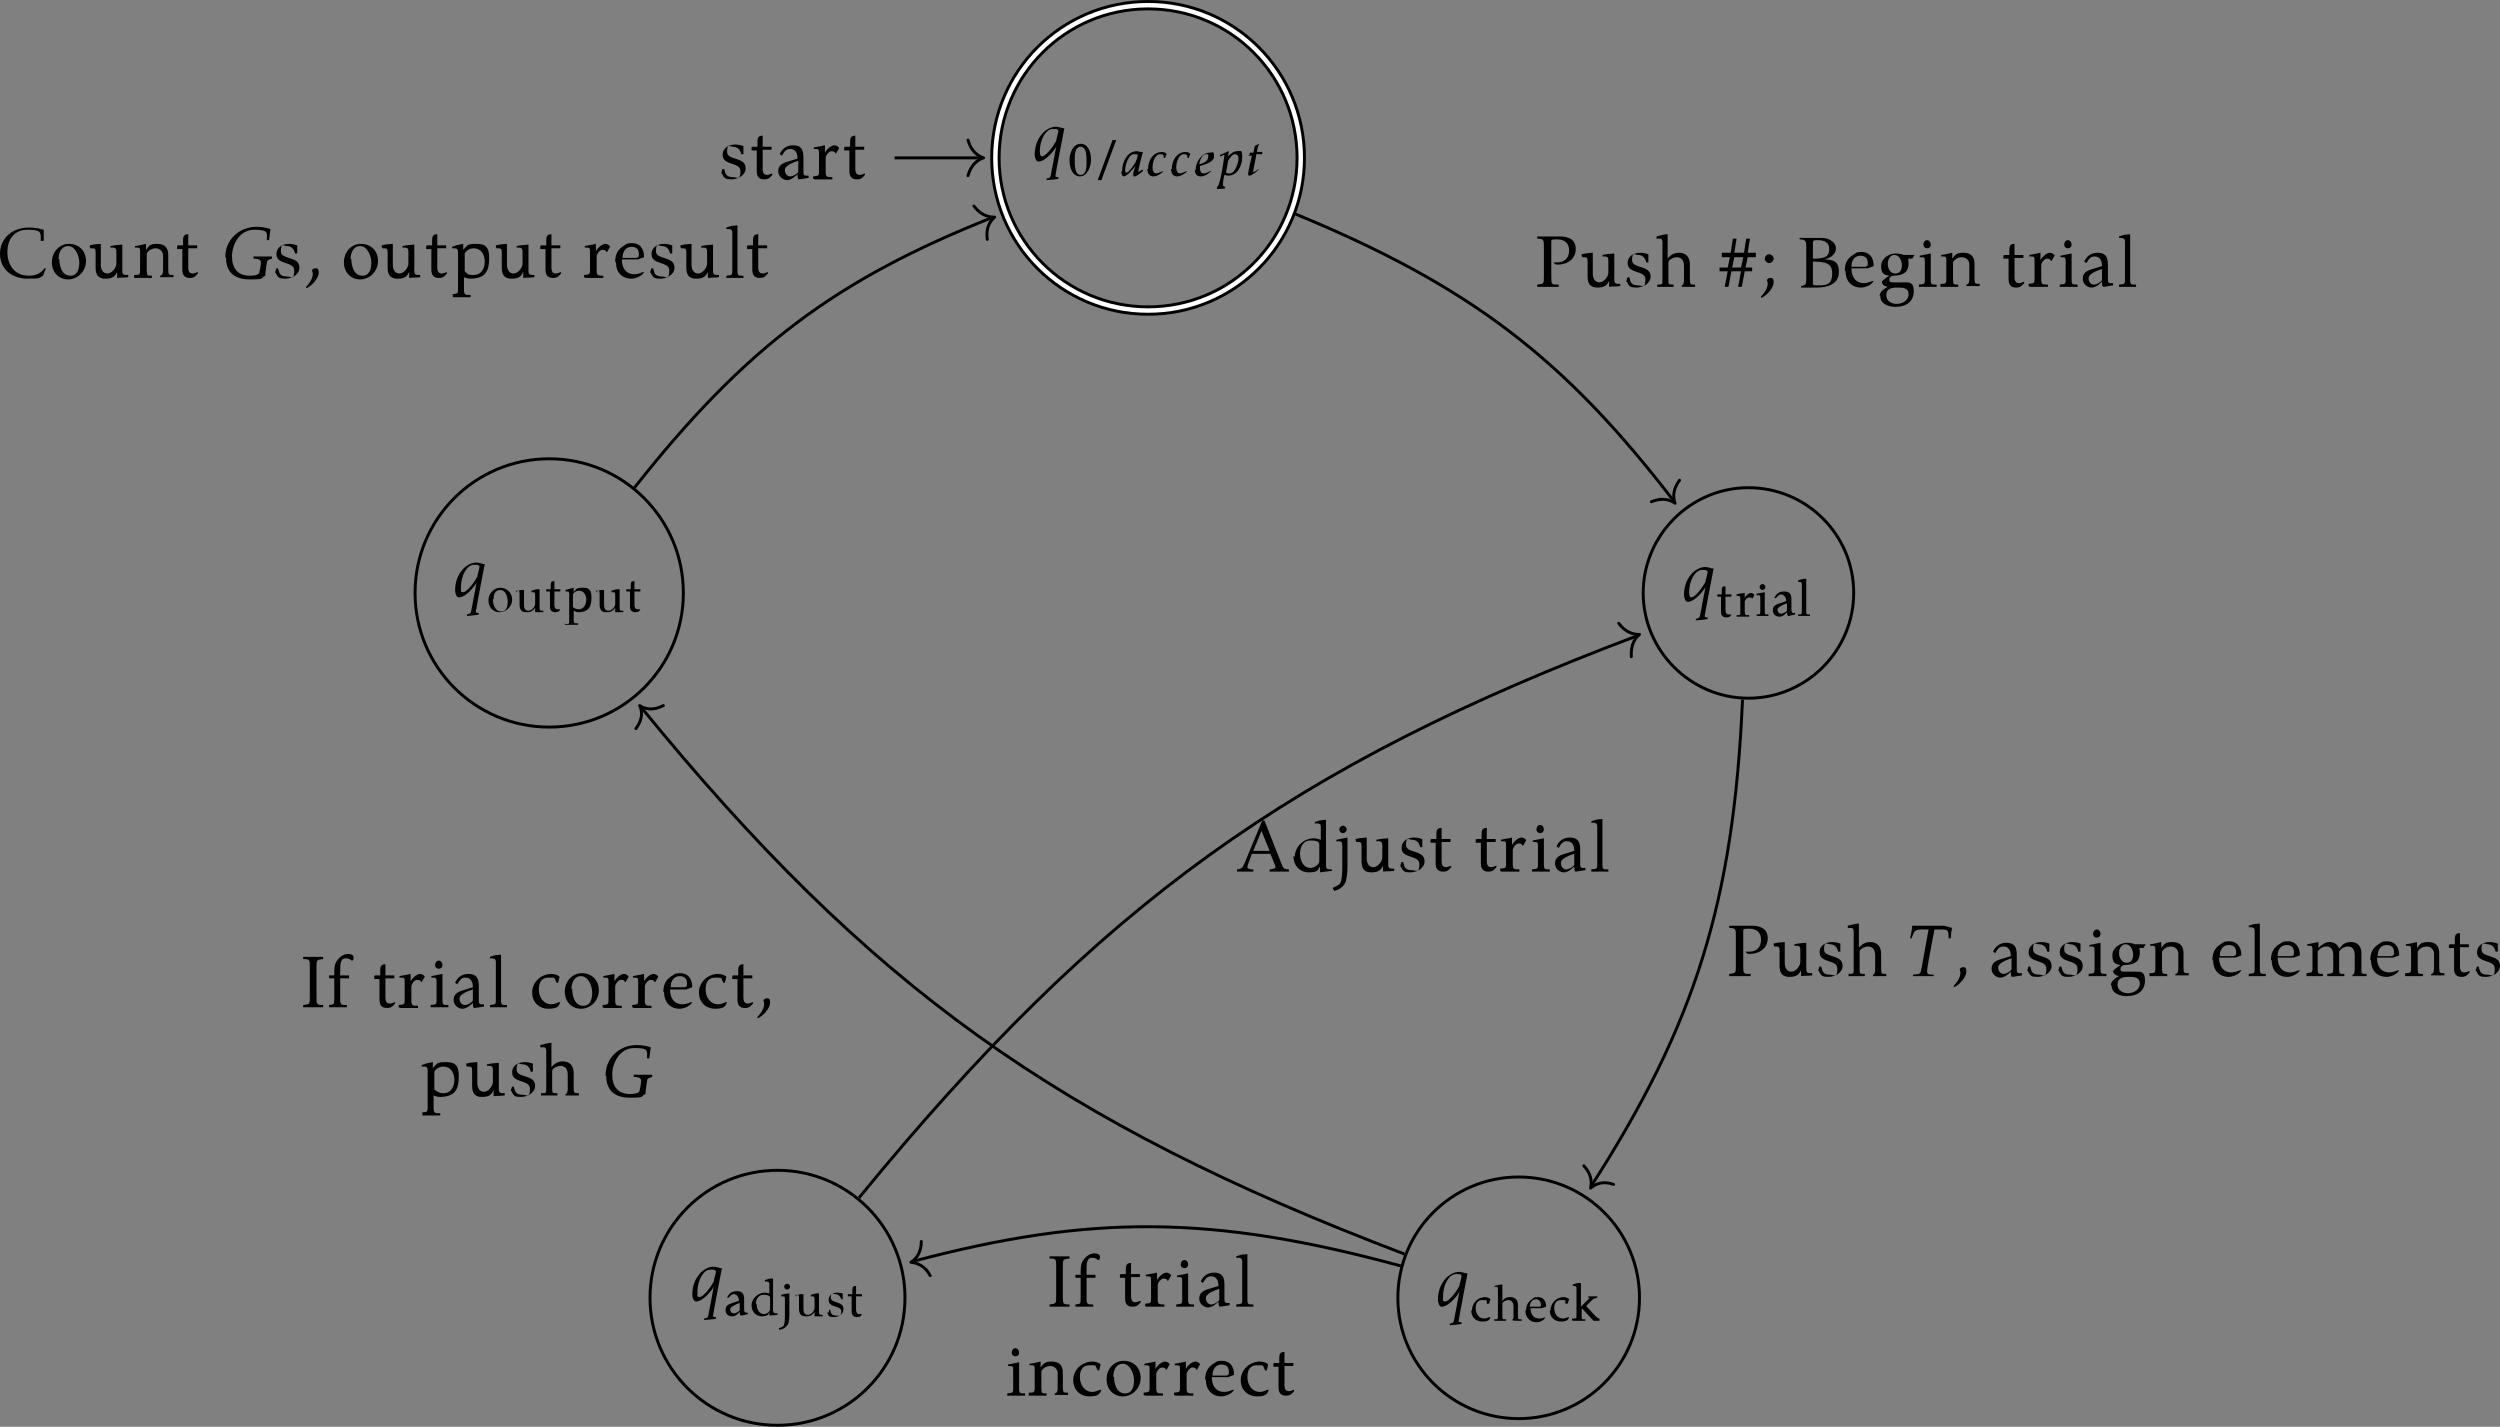 <?xml version="1.0" encoding="UTF-8"?>
<svg id="Layer_1" xmlns="http://www.w3.org/2000/svg" version="1.1" viewBox="0 0 337.3 192.5">
  <rect x="0" y="0" width="337.3" height="192.5" fill="#808080" stroke="none"/>
  <!-- Generator: Adobe Illustrator 29.4.0, SVG Export Plug-In . SVG Version: 2.1.0 Build 152)  -->
  <defs>
    <style>
      .st0 {
        stroke-width: 1.4px;
      }

      .st0, .st1, .st2, .st3 {
        fill: none;
      }

      .st0, .st1, .st3 {
        stroke: #000;
      }

      .st0, .st2, .st3 {
        stroke-miterlimit: 10;
      }

      .st1 {
        stroke-linecap: round;
        stroke-linejoin: round;
      }

      .st1, .st3 {
        stroke-width: .4px;
      }

      .st2 {
        stroke: #fff;
        stroke-width: .6px;
      }
    </style>
  </defs>
  <path class="st0" d="M175.5,21.3c0-11.4-9.2-20.6-20.6-20.6s-20.6,9.2-20.6,20.6,9.2,20.6,20.6,20.6c11.4,0,20.6-9.2,20.6-20.6h0Z"/>
  <path class="st2" d="M175.5,21.3c0-11.4-9.2-20.6-20.6-20.6s-20.6,9.2-20.6,20.6,9.2,20.6,20.6,20.6c11.4,0,20.6-9.2,20.6-20.6h0Z"/>
  <path d="M139.6,20.8c0,.5.2,1,.5,1,1,0,2.2-1.6,2.4-2l-.7,3.7c-.1.6-.3.5-.6.6v.2c.1,0,1.5-.1,1.6-.2v-.2c-.3,0-.4,0-.4-.2s1.2-6.4,1.2-6.4h0c0,0-.2,0-.2,0,0,0-.6-.2-.9-.2-1.4,0-2.9,1.5-2.9,3.8h0ZM140.3,20.4c0-1.7.9-3,1.7-3s.5,0,.8.2c0,.3-.3,1.2-.3,1.4-.6,1.1-1.5,2.1-1.9,2.1-.2,0-.3-.2-.3-.6h0Z"/>
  <path d="M144.3,21.7c0,.9.4,2.1,1.4,2.1s1.5-1.3,1.5-2.3-.4-2.1-1.4-2.1-1.5,1.2-1.5,2.2h0ZM145,21.6c0-.6,0-1.8.8-1.8s.8,1.3.8,2,0,1.8-.8,1.8-.8-1.3-.8-2h0ZM148.1,24.3h.5l2-5.4h-.5l-2,5.4ZM151.3,23.2c0,.4.2.6.3.6.4,0,1.1-.8,1.6-1.4,0,.1-.3.7-.3,1.1s0,.3.2.3.6-.3,1.1-.7v-.2c-.2,0-.5.3-.6.3s0,0,0-.1c0-.4.4-1.8.6-2.6h0s-.3,0-.3,0c-.2,0-.3-.1-.5-.1-1.4,0-2,1.6-2,2.6h0ZM151.8,23c0-.8.5-2.2,1.2-2.2s.3,0,.5.1c0,.3-.2.8-.3,1-.1.2-.9,1.4-1.2,1.4-.1,0-.2-.1-.2-.3h0Z"/>
  <path d="M154.8,22.8c0,.6.3,1,.8,1s1.1-.4,1.4-.7h0c-.3,0-.7.3-1,.3s-.5-.3-.5-.8c0-1,.5-1.8,1-1.8s.5.2.5.3,0,.1,0,.2h.2c0-.2.2-.4.2-.5s-.3-.3-.6-.3c-1.2,0-1.9,1.1-1.9,2.3h0ZM158,22.8c0,.6.3,1,.8,1s1.1-.4,1.4-.7h0c-.3,0-.7.3-1,.3s-.5-.3-.5-.8c0-1,.5-1.8,1-1.8s.5.2.5.3,0,.1,0,.2h.2c0-.2.2-.4.2-.5s-.3-.3-.6-.3c-1.2,0-1.9,1.1-1.9,2.3h0ZM161.2,22.9c0,.7.4.9.8.9s.9-.2,1.5-.8h0c-.3.1-.7.4-1.1.4s-.5-.4-.5-.7,0-.2,0-.3c.6-.2,1.9-.5,1.9-1.3s-.2-.5-.6-.5c-1,0-1.9,1.2-1.9,2.4h0ZM161.8,22.2c0-.4.4-1.4.9-1.4s.3.1.3.4c0,.6-.8.9-1.3,1h0ZM164.2,25.5c.3,0,.8,0,1.1-.1,0,0,0-.2,0-.2-.2,0-.3-.1-.3-.3,0-.3.1-1,.2-1.3.1,0,.3.1.5.1,1.3,0,1.9-1.4,1.9-2.5s-.2-.8-.7-.8-.9.4-1.2.7c0-.2.1-.7.1-.7h0c-.2,0-.8.4-1.2.5v.2c.2,0,.4-.2.6-.2-.1.9-.6,4.3-1,4.3v.2ZM165.4,23.3s.3-1.5.3-1.6c.2-.4.6-.9.9-.9s.5.2.5.6-.4,2-1.2,2c-.2,0-.4,0-.5-.2h0Z"/>
  <path d="M168.4,21h.5s-.5,2.2-.5,2.4,0,.3.2.3c.3,0,1-.6,1.2-.8,0,0,0-.1,0-.1-.1.1-.5.4-.7.4s0,0,0-.2c0-.2.4-1.9.4-2.2h.8v-.3c0,0-.7,0-.7,0,0-.3.2-1,.3-1.1h0c0,0-.5.2-.6.3l-.2.9h-.5v.3Z"/>
  <line class="st3" x1="120.7" y1="21.3" x2="132.5" y2="21.3"/>
  <path class="st1" d="M130.6,18.9c.4,1.4,1.2,2.1,2.1,2.4-.9.3-1.7,1-2.1,2.4"/>
  <path d="M97.4,23.4c.3.7.5.8,1.3.8s1.9-.5,1.9-1.5c0-1.6-2.5-1-2.5-2.2s.4-.7.8-.7c.6,0,1,.4,1.1,1h.3s0-1.1,0-1.1c-.3-.1-.7-.2-1.1-.2-.8,0-1.7.4-1.7,1.4,0,1.5,2.4.9,2.4,2.2s-.5.8-1,.8c-1.2,0-1-.8-1.2-1.1h-.2c0-.1-.2.6-.2.6ZM101.4,19.9v.4h.7v2.8c0,.7.3,1.1,1,1.1s.8-.3,1.1-.6v-.2c-.3.1-.5.2-.7.2-.5,0-.6-.4-.6-.8v-2.6h1.2v-.4c0,0-1.2,0-1.2,0v-1.5h0c-.5,0-.7.2-.7.8v.7h-.7ZM105,23.1c0,.7.6,1.2,1.2,1.2s1.2-.6,1.4-.8c0,.2,0,.7.2.7s1.2-.2,1.3-.2v-.3c-.1,0-.2,0-.3,0-.3,0-.4-.1-.4-.5v-2c0-1-.3-1.6-1.4-1.6-.9,0-1.5.5-1.8,1.2l.3.2c.3-.5.5-.9,1.1-.9s1,.4,1,1.3l-1.3.4c-.7.2-1.3.5-1.3,1.3h0ZM105.9,22.9c0-.7,1.8-1.2,1.8-1.2v1.5c-.2.3-.7.6-1.1.6-.4,0-.7-.4-.7-.8h0ZM109.9,24.2c.4,0,.8,0,1.2,0s.8,0,1.2,0v-.3c-.7,0-.9,0-.9-.7v-1.9c0-.3.4-.9.8-.9s.5.2.5.3h.1s.4-.7.4-.7c0-.2-.4-.4-.6-.4-.5,0-1.1.6-1.3,1v-1h0c-.8.2-.6.1-1.5.3v.2c.7,0,.7,0,.7.7v2.3c0,.7-.1.6-.8.7v.3ZM113.9,19.9v.4h.7v2.8c0,.7.3,1.1,1,1.1s.8-.3,1.1-.6v-.2c-.3.1-.5.2-.7.2-.5,0-.6-.4-.6-.8v-2.6h1.2v-.4c0,0-1.2,0-1.2,0v-1.5h0c-.5,0-.7.2-.7.8v.7h-.7Z"/>
  <path class="st3" d="M250.1,80c0-7.9-6.4-14.2-14.2-14.2s-14.2,6.4-14.2,14.2,6.4,14.2,14.2,14.2,14.2-6.4,14.2-14.2h0Z"/>
  <path d="M227.2,80.2c0,.5.2,1,.5,1,1,0,2.2-1.6,2.4-2l-.7,3.7c-.1.6-.3.5-.6.6v.2c.1,0,1.5-.1,1.6-.2v-.2c-.3,0-.4,0-.4-.2s1.2-6.4,1.2-6.4h0c0,0-.2,0-.2,0,0,0-.6-.2-.9-.2-1.4,0-2.9,1.5-2.9,3.8h0ZM227.9,79.9c0-1.7.9-3,1.7-3s.5,0,.8.2c0,.3-.3,1.2-.3,1.4-.6,1.1-1.5,2.1-1.9,2.1-.2,0-.3-.2-.3-.6h0Z"/>
  <path d="M231.7,80.2v.3h.5v2c0,.5.2.8.7.8s.6-.2.7-.4h0c-.1,0-.3,0-.4,0-.3,0-.4-.3-.4-.6v-1.8h.8v-.3s-.8,0-.8,0v-1.1h0c-.4,0-.5.1-.5.6v.5h-.5ZM234.2,83.2c.3,0,.6,0,.9,0s.6,0,.9,0v-.2c-.5,0-.6,0-.6-.5v-1.3c0-.2.3-.6.6-.6s.4.1.4.2h0s.3-.5.3-.5c0-.1-.3-.3-.4-.3-.4,0-.8.4-.9.7v-.7h0c-.6.1-.4,0-1.1.2v.2c.5,0,.5,0,.5.5v1.6c0,.5,0,.5-.5.5v.2h0ZM237,83.1c.3,0,.5,0,.8,0s.6,0,.8,0v-.2c-.5,0-.5,0-.5-.5v-2.5h0s-1.1.2-1.1.2v.2c.5,0,.5,0,.5.5v1.6c0,.5,0,.5-.5.5v.2h0ZM237.4,79.2c0,.2.2.4.4.4s.4-.2.4-.4-.2-.4-.4-.4c-.2,0-.4.2-.4.4h0ZM239.2,82.4c0,.5.4.8.9.8s.8-.4,1-.6c0,.1,0,.5.2.5s.8-.2.9-.2v-.2c0,0-.1,0-.2,0-.2,0-.3-.1-.3-.4v-1.4c0-.7-.2-1.1-1-1.1-.6,0-1.1.3-1.3.9h.2c.2-.2.4-.5.7-.5s.7.3.7.9l-.9.3c-.5.2-.9.3-.9.9h0ZM239.8,82.3c0-.5,1.3-.9,1.3-.9v1c-.2.2-.5.4-.8.4-.3,0-.5-.3-.5-.6h0ZM242.6,83.1s.5,0,.8,0,.5,0,.8,0v-.2c-.5,0-.5,0-.5-.5v-4.3h0c-.6,0-.4,0-1.1.2v.2c.4,0,.5,0,.5.4v3.5c0,.5,0,.5-.5.5v.2h0Z"/>
  <path class="st3" d="M221.2,175.1c0-9-7.3-16.3-16.3-16.3s-16.3,7.3-16.3,16.3,7.3,16.3,16.3,16.3,16.3-7.3,16.3-16.3h0Z"/>
  <path d="M194,175.3c0,.5.2,1,.5,1,1,0,2.2-1.6,2.4-2l-.7,3.7c-.1.6-.3.5-.6.6v.2c.1,0,1.5-.1,1.6-.2v-.2c-.3,0-.4,0-.4-.2s1.2-6.4,1.2-6.4h0c0,0-.2,0-.2,0,0,0-.6-.2-.9-.2-1.4,0-2.9,1.5-2.9,3.8h0ZM194.7,174.9c0-1.7.9-3,1.7-3s.5,0,.8.2c0,.3-.3,1.2-.3,1.4-.6,1.1-1.5,2.1-1.9,2.1s-.3-.2-.3-.6h0Z"/>
  <path d="M198.5,176.8c0,.9.6,1.5,1.5,1.5s1-.3,1.1-.6h0c-.3,0-.5.2-.8.2-.8,0-1.2-.7-1.2-1.4s.3-1.1.9-1.1.6,0,.6.2v.3c.1,0,.3,0,.3,0l.2-.6c-.1-.2-.6-.3-.7-.3-1,0-1.8.8-1.8,1.8h0ZM201.6,173.6c.4,0,.5,0,.5.4v3.5c0,.5,0,.5-.5.5v.2c.3,0,.5,0,.8,0s.5,0,.8,0v-.2c-.5,0-.5,0-.5-.5v-1.6c0-.3.6-.5.8-.5.5,0,.7.4.7.9v1.2c0,.2,0,.5-.2.6h0c.2.1.4.1.7.1s.4,0,.6,0v-.2c-.5,0-.5,0-.5-.5v-1.4c0-.7-.3-1.1-1.1-1.1s-1,.6-1,.6v-2.3h0c-.3,0-.7.1-1.1.2v.2h0ZM205.8,176.8c0,.9.6,1.6,1.5,1.6.4,0,1-.2,1.2-.7h0c-.3.1-.5.2-.8.2-.8,0-1.2-.6-1.2-1.4,0,0,.3,0,.6,0s.6,0,.9,0l.6-.2c0-.9-.5-1.3-1.1-1.3s-.6.1-.8.3c-.5.3-.8.8-.8,1.5h0ZM206.4,176.3c0-.5.3-1,.8-1s.7.4.7.7,0,.3-.3.3c0,0-.6,0-.7,0-.4,0-.5,0-.5,0h0ZM209.1,176.8c0,.9.6,1.5,1.5,1.5s1-.3,1.1-.6h0c-.3,0-.5.2-.8.2-.8,0-1.2-.7-1.2-1.4s.3-1.1.9-1.1.6,0,.6.2v.3c.1,0,.3,0,.3,0l.2-.6c-.1-.2-.6-.3-.7-.3-1,0-1.8.8-1.8,1.8h0ZM212.2,178.2s.5,0,.9,0,.5,0,.8,0v-.2c-.5,0-.5,0-.5-.5v-.9h.1s1.5,1.6,1.5,1.6h.8v-.3c-.2,0-.4-.2-.6-.4l-1.2-1.3.7-.7c.3-.3.4-.3.8-.4v-.2h-1.2s0,.2,0,.2h.2s-1.2,1.2-1.2,1.2v-3.2h0c-.6,0-.4,0-1.1.2v.2c.4,0,.5,0,.5.4v3.5c0,.5,0,.5-.6.5v.2h0Z"/>
  <path class="st3" d="M122.1,175.1c0-9.5-7.7-17.2-17.2-17.2s-17.2,7.7-17.2,17.2,7.7,17.2,17.2,17.2c9.5,0,17.2-7.7,17.2-17.2h0Z"/>
  <path d="M93.4,174.6c0,.5.2,1,.5,1,1,0,2.2-1.6,2.4-2l-.7,3.7c-.1.6-.3.5-.6.6v.2c.1,0,1.5-.1,1.6-.2v-.2c-.3,0-.4,0-.4-.2s1.2-6.4,1.2-6.4h0c0,0-.2,0-.2,0,0,0-.6-.2-.9-.2-1.4,0-2.9,1.5-2.9,3.8h0ZM94.1,174.3c0-1.7.9-3,1.7-3s.5,0,.8.2c0,.3-.3,1.2-.3,1.4-.6,1.1-1.5,2.1-1.9,2.1s-.3-.2-.3-.6h0Z"/>
  <path d="M97.9,176.8c0,.5.4.8.9.8s.8-.4,1-.6c0,.1,0,.5.2.5s.8-.2.9-.2v-.2c0,0-.1,0-.2,0-.2,0-.3-.1-.3-.4v-1.4c0-.7-.2-1.1-1-1.1-.6,0-1.1.3-1.3.9h.2c.2-.2.4-.5.7-.5s.7.3.7.9l-.9.3c-.5.2-.9.3-.9.9h0ZM98.5,176.7c0-.5,1.3-.9,1.3-.9v1c-.2.2-.5.4-.8.4-.3,0-.5-.3-.5-.6h0ZM101.4,176.1c0,.9.6,1.5,1.4,1.5s.9-.3,1-.6v.5c.7-.1.5,0,1.1-.1v-.2c-.4,0-.6,0-.6-.5v-4.2h0c-.6,0-.4,0-1.1.2v.2c.4,0,.6,0,.6.4v1.2s-.4-.1-.6-.1c-.9,0-1.8.8-1.8,1.7h0ZM102,175.9c0-.6.3-1.2,1-1.2s.9.2.9.4v1.5c0,.4-.5.7-.8.7-.7,0-1-.7-1-1.3h0ZM105.1,179.1v.3c.6,0,1-.4,1.2-.7.2-.3.2-1.1.2-1.4v-2.8h0c-.6.1-.4,0-1.1.2v.2c.5,0,.5,0,.5.5v1.9c0,.4,0,1.3-.2,1.6,0,.1-.6.3-.6.3h0ZM105.8,173.6c0,.2.2.4.4.4s.4-.2.4-.4-.2-.4-.4-.4-.4.2-.4.4h0ZM107.3,174.7c.4,0,.5,0,.5.4v1.4c0,.7.2,1.1.9,1.1s.9-.2,1.2-.6v.6h0c.6,0,.4,0,1.1,0v-.2c-.4,0-.5,0-.5-.4v-2.5h0c-.6,0-.4,0-1.1.2v.2c.4,0,.5,0,.5.4v1.2c0,.3-.4.9-.9.9s-.6-.4-.6-.8v-2h0c-.6,0-.4,0-1,.2v.2h0ZM111.6,177.1c.2.5.3.6.9.6s1.3-.3,1.3-1.1c0-1.1-1.7-.7-1.7-1.5s.3-.5.6-.5c.4,0,.7.3.8.7h.2s0-.8,0-.8c-.2,0-.5-.1-.7-.1-.6,0-1.2.3-1.2,1,0,1.1,1.7.7,1.7,1.5s-.3.6-.7.6c-.8,0-.7-.6-.8-.8h-.1c0,0-.1.4-.1.4ZM114.4,174.6v.3h.5v2c0,.5.2.8.7.8s.6-.2.7-.4h0c-.1,0-.3,0-.4,0-.3,0-.4-.3-.4-.6v-1.8h.8v-.3s-.8,0-.8,0v-1.1h0c-.4,0-.5.1-.5.6v.5h-.5Z"/>
  <path class="st3" d="M92.2,80c0-10-8.1-18.1-18.1-18.1s-18.1,8.1-18.1,18.1,8.1,18.1,18.1,18.1,18.1-8.1,18.1-18.1h0Z"/>
  <path d="M61.4,79.6c0,.5.2,1,.5,1,1,0,2.2-1.6,2.4-2l-.7,3.7c-.1.6-.3.5-.6.6v.2c.1,0,1.5-.1,1.6-.2v-.2c-.3,0-.4,0-.4-.2s1.2-6.4,1.2-6.4h0c0,0-.2,0-.2,0,0,0-.6-.2-.9-.2-1.4,0-2.9,1.5-2.9,3.8h0ZM62.2,79.2c0-1.7.9-3,1.7-3s.5,0,.8.2c0,.3-.3,1.2-.3,1.4-.6,1.1-1.5,2.1-1.9,2.1s-.3-.2-.3-.6h0Z"/>
  <path d="M65.9,81c0,.9.6,1.6,1.5,1.6s1.7-.8,1.7-1.7-.7-1.6-1.6-1.6-1.6.8-1.6,1.7h0ZM66.6,80.8c0-.6.2-1.2.9-1.2s1,.9,1,1.6-.2,1.3-.9,1.3c-.8,0-1.1-1-1.1-1.6h0ZM69.6,79.7c.4,0,.5,0,.5.4v1.4c0,.7.2,1.1.9,1.1s.9-.2,1.2-.6v.6h0c.6,0,.4,0,1.1,0v-.2c-.4,0-.5,0-.5-.4v-2.5h0c-.6,0-.4,0-1.1.2v.2c.4,0,.5,0,.5.4v1.2c0,.3-.4.9-.9.9s-.6-.4-.6-.8v-2h0c-.6,0-.4,0-1,.2v.2h0ZM73.7,79.5v.3h.5v2c0,.5.2.8.7.8s.6-.2.7-.4h0c-.1,0-.3,0-.4,0-.3,0-.4-.3-.4-.6v-1.8h.8v-.3s-.8,0-.8,0v-1.1h0c-.4,0-.5.1-.5.6v.5h-.5ZM76.2,84.1v.2c.3,0,.6,0,.9,0s.6,0,.9,0v-.2c-.5,0-.6,0-.6-.5v-1.2c.2.1.4.2.6.2,1.4,0,1.8-.7,1.8-2s-.6-1.3-1.3-1.3-.8.2-1.1.6v-.6h0c-.7.2-.5.1-1.1.3v.2c.5,0,.5,0,.5.5v3.4c0,.5,0,.5-.5.5h0ZM77.3,81.9v-1.7c.1-.3.5-.5.8-.5.7,0,1,.6,1,1.2s-.3,1.3-1,1.3c-.3,0-.6-.1-.8-.3h0ZM80.4,79.7c.4,0,.5,0,.5.4v1.4c0,.7.2,1.1.9,1.1s.9-.2,1.2-.6v.6h0c.6,0,.4,0,1.1,0v-.2c-.4,0-.5,0-.5-.4v-2.5h0c-.6,0-.4,0-1.1.2v.2c.4,0,.5,0,.5.4v1.2c0,.3-.4.9-.9.9s-.6-.4-.6-.8v-2h0c-.6,0-.4,0-1,.2v.2h0ZM84.5,79.5v.3h.5v2c0,.5.2.8.7.8s.6-.2.7-.4h0c-.1,0-.3,0-.4,0-.3,0-.4-.3-.4-.6v-1.8h.8v-.3s-.8,0-.8,0v-1.1h0c-.4,0-.5.1-.5.6v.5h-.5Z"/>
  <path class="st3" d="M174.6,28.8c23.8,9.8,36.5,19.6,51.3,38.9"/>
  <path class="st1" d="M226.6,64.8c-.9,1.2-.9,2.3-.6,3.1-.7-.5-1.8-.8-3.2-.2"/>
  <path d="M207.5,38.7c.5,0,.9,0,1.4,0s.9,0,1.4,0v-.3c-1,0-1,0-1-1.1v-4.8c0-.2.3-.2.8-.2.9,0,1.6.4,1.6,1.5s-.7,1.6-1.6,1.6-.4,0-.4.1c0,.2.4.2.5.2,1.2,0,2.4-.7,2.4-2.1s-1.1-1.7-2.2-1.7h-3v.3c.9,0,.9.2.9,1.1v4c0,1,0,1-.9,1.1v.3h0ZM213.5,34.7c.6,0,.7,0,.7.6v2c0,.9.3,1.5,1.3,1.5s1.3-.3,1.6-.9v.8h0c.9-.1.6,0,1.5-.1v-.3c-.6,0-.8,0-.8-.6v-3.5h0c-.9.1-.6,0-1.6.2v.2c.6,0,.8,0,.8.6v1.6c0,.5-.6,1.3-1.2,1.3s-.9-.5-.9-1.2v-2.8h0c-.9.1-.6,0-1.5.2v.2h0ZM219.5,38c.3.7.5.8,1.3.8s1.9-.5,1.9-1.5c0-1.6-2.5-1-2.5-2.2s.4-.7.8-.7c.6,0,1,.4,1.1,1h.3s0-1.1,0-1.1c-.3-.1-.7-.2-1.1-.2-.8,0-1.7.4-1.7,1.4,0,1.5,2.4.9,2.4,2.2s-.5.8-1,.8c-1.2,0-1-.8-1.2-1.1h-.2c0-.1-.2.6-.2.6ZM223.5,32.2c.5,0,.8-.1.8.5v5c0,.7,0,.7-.7.7v.3c.4,0,.8,0,1.1,0s.8,0,1.1,0v-.3c-.7,0-.7,0-.7-.7v-2.3c0-.4.8-.7,1.1-.7.7,0,1,.5,1,1.2v1.8c0,.2,0,.8-.3.8v.2c.3,0,.6,0,.9,0s.6,0,.9,0v-.3c-.6,0-.7,0-.7-.7v-2c0-1-.5-1.6-1.5-1.6s-1.5.8-1.5.8v-3.3h0c-.5,0-1,.2-1.5.3v.2h0Z"/>
  <path d="M232,36.6h1.1l-.4,2.1h.5l.4-2.1h1.3l-.4,2.1h.5l.4-2.1h1v-.5s-.9,0-.9,0l.3-1.4h1.1v-.6s-1.1,0-1.1,0l.3-1.9h-.5l-.3,1.9h-1.3l.3-1.9h-.5l-.3,1.9h-1.2v.6s1.1,0,1.1,0l-.3,1.4h-1.1v.5ZM233.7,36.1l.3-1.4h1.2l-.3,1.4h-1.3Z"/>
  <path d="M237.6,40v.2c.8-.3,1.7-1.4,1.7-2.1s-.3-.6-.5-.6-.4.2-.4.3.1.1.1.5c0,.7-.7,1.5-.9,1.7h0ZM238.1,34.9c0,.3.3.6.6.6s.6-.3.6-.6-.3-.6-.6-.6c-.3,0-.6.3-.6.6h0Z"/>
  <path d="M242.8,32.3c.8,0,.9.2.9,1v4.3c0,.6,0,.9-.7,1v.2h2.1c1.4,0,3-.4,3-2.1s-1-1.6-1.9-1.7c.8-.2,1.5-.7,1.5-1.5s-.9-1.4-1.9-1.4h-3v.3h0ZM244.6,37.9v-2.6c1.7,0,2.6.2,2.6,1.6s-.7,1.6-1.7,1.6-.9,0-.9-.5h0ZM244.6,34.9v-2.2c0-.3.3-.3.6-.3.8,0,1.6.2,1.6,1.2,0,1-.5,1.3-2.2,1.3h0ZM249,36.6c0,1.3.8,2.2,2.1,2.2.5,0,1.4-.3,1.7-.9h-.1c-.4.1-.7.3-1.2.3-1.2,0-1.7-.9-1.7-2,0,0,.4,0,.9,0s.9,0,1.3,0l.8-.3c0-1.3-.7-1.9-1.6-1.9s-.8.2-1.2.4c-.8.5-1.1,1.2-1.1,2.1h0ZM249.8,35.9c0-.7.4-1.4,1.2-1.4s1,.5,1,1-.1.4-.4.5c-.1,0-.9,0-1.1,0-.6,0-.7,0-.7,0h0ZM253.7,40c0,1,1.1,1.4,2,1.4,1.6,0,2.5-.8,2.5-2.1s-.6-1.2-1.3-1.2-.8,0-1.3,0-.7,0-.7-.4.5-.5.5-.5c1.4,0,2.1-.5,2.1-1.6s-.2-.7-.2-.7h.7s.3-.5.3-.5h-1.4c-.3-.1-.7-.2-1.1-.2-1,0-2,.7-2,1.7s.4,1.2,1.1,1.3c0,0-.8.5-1,.8,0,.6.8.7.8.7,0,0-1.1.5-1.1,1.2h0ZM254.5,39.8c0-.9.8-1,1.5-1s1.5,0,1.5.9-.9,1.3-1.6,1.3c-.7,0-1.4-.4-1.4-1.1h0ZM254.7,35.6c0-.6.3-1.2.9-1.2s1,.7,1,1.4-.3,1.1-.9,1.1c-.7,0-1-.7-1-1.3h0ZM258.9,38.7c.4,0,.8,0,1.2,0s.8,0,1.2,0v-.3c-.7,0-.8,0-.8-.7v-3.5h0c0,0-1.5.3-1.5.3v.2c.7,0,.7,0,.7.7v2.3c0,.7-.1.6-.8.7v.3ZM259.5,33c0,.3.2.5.5.5s.5-.2.5-.5-.2-.6-.5-.6-.5.3-.5.6h0ZM261.8,38.7c.4,0,.8,0,1.2,0s.8,0,1.2,0v-.3c-.6,0-.7,0-.7-.7v-2.3c.2-.4.7-.7,1.2-.7.7,0,1,.6,1,.9v2c0,.2,0,.8-.4.8v.2c.3,0,.6,0,.9,0s.6,0,.9,0v-.3c-.6,0-.7,0-.7-.7v-2c0-1-.5-1.5-1.5-1.5s-1.1.3-1.5.8v-.8h0c-1,.2-.7.2-1.5.3v.2c.7,0,.7,0,.7.7v2.3c0,.7-.1.7-.8.7v.3h0Z"/>
  <path d="M270.3,34.5v.4h.7v2.8c0,.7.3,1.1,1,1.1s.8-.3,1.1-.6v-.2c-.3.1-.5.2-.7.2-.5,0-.6-.4-.6-.8v-2.6h1.2v-.4s-1.2,0-1.2,0v-1.5h0c-.5,0-.7.2-.7.8v.7h-.7ZM273.9,38.7c.4,0,.8,0,1.2,0s.8,0,1.2,0v-.3c-.7,0-.9,0-.9-.7v-1.9c0-.3.4-.9.8-.9s.5.2.5.3h.1s.4-.7.4-.7c0-.2-.4-.4-.6-.4-.5,0-1.1.6-1.3,1v-1h0c-.8.2-.6.1-1.5.3v.2c.7,0,.7,0,.7.7v2.3c0,.7-.1.6-.8.7v.3h0ZM277.9,38.7c.4,0,.8,0,1.2,0s.8,0,1.2,0v-.3c-.7,0-.8,0-.8-.7v-3.5h0c0,0-1.5.3-1.5.3v.2c.7,0,.7,0,.7.7v2.3c0,.7-.1.6-.8.7v.3ZM278.5,33c0,.3.2.5.5.5s.5-.2.5-.5-.2-.6-.5-.6-.5.3-.5.6h0ZM281,37.6c0,.7.6,1.2,1.2,1.2s1.2-.6,1.4-.8c0,.2,0,.7.2.7s1.2-.2,1.3-.2v-.3c-.1,0-.2,0-.3,0-.3,0-.4-.1-.4-.5v-2c0-1-.3-1.6-1.4-1.6-.9,0-1.5.5-1.8,1.2l.3.2c.3-.5.5-.9,1.1-.9s1,.4,1,1.3l-1.3.4c-.7.2-1.3.5-1.3,1.3h0ZM281.8,37.5c0-.7,1.8-1.2,1.8-1.2v1.5c-.2.3-.7.6-1.1.6-.4,0-.7-.4-.7-.8h0ZM285.8,38.7s.7,0,1.2,0,.8,0,1.2,0v-.3c-.7,0-.8,0-.8-.7v-6.1h0c-.9.1-.6,0-1.5.3v.2c.5,0,.8,0,.8.5v5.1c0,.7-.1.6-.8.7v.3h0Z"/>
  <path class="st3" d="M235.1,94.4c-1.2,27.3-6.4,43.8-20.4,65.6"/>
  <path class="st1" d="M217.7,159.8c-1.4-.5-2.4-.1-3.1.5.2-.9.1-1.9-.9-3"/>
  <path d="M233.4,131.7c.5,0,.9,0,1.4,0s.9,0,1.4,0v-.3c-1,0-1,0-1-1.1v-4.8c0-.2.3-.2.8-.2.9,0,1.6.4,1.6,1.5s-.7,1.6-1.6,1.6-.4,0-.4.1c0,.2.4.2.5.2,1.2,0,2.4-.7,2.4-2.1s-1.1-1.7-2.2-1.7h-3v.3c.9,0,.9.2.9,1.1v4c0,1,0,1-.9,1.1v.3h0ZM239.4,127.7c.6,0,.7,0,.7.6v2c0,.9.3,1.5,1.3,1.5s1.3-.3,1.6-.9v.8h0c.9-.1.6,0,1.5-.1v-.3c-.6,0-.8,0-.8-.6v-3.5h0c-.9.1-.6,0-1.6.2v.2c.6,0,.8,0,.8.6v1.6c0,.5-.6,1.3-1.2,1.3s-.9-.5-.9-1.2v-2.8h0c-.9.1-.6,0-1.5.2v.2h0ZM245.4,131c.3.7.5.8,1.3.8s1.9-.5,1.9-1.5c0-1.6-2.5-1-2.5-2.2s.4-.7.8-.7c.6,0,1,.4,1.1,1h.3s0-1.1,0-1.1c-.3-.1-.7-.2-1.1-.2-.8,0-1.7.4-1.7,1.4,0,1.5,2.4.9,2.4,2.2s-.5.8-1,.8c-1.2,0-1-.8-1.2-1.1h-.2c0-.1-.2.6-.2.6ZM249.3,125.2c.5,0,.8-.1.8.5v5c0,.7,0,.7-.7.7v.3c.4,0,.8,0,1.1,0s.8,0,1.1,0v-.3c-.7,0-.7,0-.7-.7v-2.3c0-.4.8-.7,1.1-.7.7,0,1,.5,1,1.2v1.8c0,.2,0,.8-.3.8v.2c.3,0,.6,0,.9,0s.6,0,.9,0v-.3c-.6,0-.7,0-.7-.7v-2c0-1-.5-1.6-1.5-1.6s-1.5.8-1.5.8v-3.3h0c-.5,0-1,.2-1.5.3v.2h0Z"/>
  <path d="M257.6,126.6h.3c.4-1,.4-1.2,1.5-1.2h.8l-.9,5c-.2,1.1-.2,1-1.2,1.1v.2s2.8,0,2.8,0v-.2c-.6,0-.9,0-.9-.5s1-5.6,1-5.6h.7c1.1,0,1.2,0,1.2,1.2h.3c0-.3.1-1.2.2-1.4l-1.1-.3c-.8,0-1,0-1.8,0s-2,0-2.5,0c0,.3-.2,1.4-.3,1.7h0Z"/>
  <path d="M263.6,133v.2c.8-.3,1.7-1.4,1.7-2.1s-.3-.6-.5-.6-.4.2-.4.3.1.1.1.5c0,.7-.7,1.5-.9,1.7h0Z"/>
  <path d="M268.7,130.7c0,.7.6,1.2,1.2,1.2s1.2-.6,1.4-.8c0,.2,0,.7.2.7s1.2-.2,1.3-.2v-.3c-.1,0-.2,0-.3,0-.3,0-.4-.1-.4-.5v-2c0-1-.3-1.6-1.4-1.6-.9,0-1.5.5-1.8,1.2l.3.2c.3-.5.5-.9,1.1-.9s1,.4,1,1.3l-1.3.4c-.7.2-1.3.5-1.3,1.3h0ZM269.6,130.5c0-.7,1.8-1.2,1.8-1.2v1.5c-.2.3-.7.6-1.1.6s-.7-.4-.7-.8h0ZM273.6,131c.3.7.5.8,1.3.8s1.9-.5,1.9-1.5c0-1.6-2.5-1-2.5-2.2s.4-.7.8-.7c.6,0,1,.4,1.1,1h.3s0-1.1,0-1.1c-.3-.1-.7-.2-1.1-.2-.8,0-1.7.4-1.7,1.4,0,1.5,2.4.9,2.4,2.2s-.5.8-1,.8c-1.2,0-1-.8-1.2-1.1h-.2c0-.1-.2.6-.2.6ZM277.8,131c.3.7.5.8,1.3.8s1.9-.5,1.9-1.5c0-1.6-2.5-1-2.5-2.2s.4-.7.8-.7c.6,0,1,.4,1.1,1h.3s0-1.1,0-1.1c-.3-.1-.7-.2-1.1-.2-.8,0-1.7.4-1.7,1.4,0,1.5,2.4.9,2.4,2.2s-.5.8-1,.8c-1.2,0-1-.8-1.2-1.1h-.2c0-.1-.2.6-.2.6ZM281.8,131.7c.4,0,.8,0,1.2,0s.8,0,1.2,0v-.3c-.7,0-.8,0-.8-.7v-3.5h0c0,0-1.5.3-1.5.3v.2c.7,0,.7,0,.7.7v2.3c0,.7-.1.6-.8.7v.3ZM282.4,126c0,.3.2.5.5.5s.5-.2.5-.5-.2-.6-.5-.6-.5.3-.5.6h0ZM284.9,133c0,1,1.1,1.4,2,1.4,1.6,0,2.5-.8,2.5-2.1s-.6-1.2-1.3-1.2-.8,0-1.3,0-.7,0-.7-.4.5-.5.5-.5c1.4,0,2.1-.5,2.1-1.6s-.2-.7-.2-.7h.7s.3-.5.3-.5h-1.4c-.3-.1-.7-.2-1.1-.2-1,0-2,.7-2,1.7s.4,1.2,1.1,1.3c0,0-.8.5-1,.8,0,.6.8.7.8.7,0,0-1.1.5-1.1,1.2h0ZM285.7,132.8c0-.9.8-1,1.5-1s1.5,0,1.5.9-.9,1.3-1.6,1.3c-.7,0-1.4-.4-1.4-1.1h0ZM285.9,128.6c0-.6.3-1.2.9-1.2s1,.7,1,1.4-.3,1.1-.9,1.1-1-.7-1-1.3h0ZM290,131.7c.4,0,.8,0,1.2,0s.8,0,1.2,0v-.3c-.6,0-.7,0-.7-.7v-2.3c.2-.4.7-.7,1.2-.7.7,0,1,.6,1,.9v2c0,.2,0,.8-.4.8v.2c.3,0,.6,0,.9,0s.6,0,.9,0v-.3c-.6,0-.7,0-.7-.7v-2c0-1-.5-1.5-1.5-1.5s-1.1.3-1.5.8v-.8h0c-1,.2-.7.2-1.5.3v.2c.7,0,.7,0,.7.7v2.3c0,.7-.1.7-.8.7v.3h0Z"/>
  <path d="M298.6,129.6c0,1.3.8,2.2,2.1,2.2.5,0,1.4-.3,1.7-.9h-.1c-.4.1-.7.3-1.2.3-1.2,0-1.7-.9-1.7-2,0,0,.4,0,.9,0s.9,0,1.3,0l.8-.3c0-1.3-.7-1.9-1.6-1.9s-.8.2-1.2.4c-.8.5-1.1,1.2-1.1,2.1h0ZM299.5,128.9c0-.7.4-1.4,1.2-1.4s1,.5,1,1-.1.4-.4.5c-.1,0-.9,0-1.1,0-.6,0-.7,0-.7,0h0ZM303.3,131.7s.7,0,1.2,0,.8,0,1.2,0v-.3c-.7,0-.8,0-.8-.7v-6.1h0c-.9.1-.6,0-1.5.3v.2c.5,0,.8,0,.8.5v5.1c0,.7-.1.6-.8.7v.3h0ZM306.5,129.6c0,1.3.8,2.2,2.1,2.2.5,0,1.4-.3,1.7-.9h-.1c-.4.1-.7.3-1.2.3-1.2,0-1.7-.9-1.7-2,0,0,.4,0,.9,0s.9,0,1.3,0l.8-.3c0-1.3-.7-1.9-1.6-1.9s-.8.2-1.2.4c-.8.5-1.1,1.2-1.1,2.1h0ZM307.3,128.9c0-.7.4-1.4,1.2-1.4s1,.5,1,1-.1.4-.4.5c-.1,0-.9,0-1.1,0-.6,0-.7,0-.7,0h0ZM311.1,131.7s.7,0,1.1,0,.8,0,1.2,0v-.3c-.6,0-.7,0-.7-.7v-2.3c.2-.4.7-.7,1.2-.7.7,0,.9.6.9,1.1v1.9c0,.7-.1.6-.8.7v.3s.7,0,1.1,0,.8,0,1.2,0v-.3c-.7,0-.7,0-.7-.7v-2.3c.2-.4.7-.7,1.2-.7.7,0,.9.6.9,1.2v1.8c0,.2,0,.8-.3.8v.2c.3,0,.6,0,.9,0s.7,0,1,0v-.3c-.7,0-.7,0-.7-.7v-2.1c0-.9-.5-1.5-1.4-1.5s-1.2.4-1.6.9c-.2-.6-.7-.9-1.3-.9s-1.1.4-1.5.8v-.8h0c-.9.2-.6.1-1.5.3v.2c.7,0,.7,0,.7.7v2.3c0,.7-.1.6-.8.7v.3h0ZM319.9,129.6c0,1.3.8,2.2,2.1,2.2.5,0,1.4-.3,1.7-.9h-.1c-.4.1-.7.3-1.2.3-1.2,0-1.7-.9-1.7-2,0,0,.4,0,.9,0s.9,0,1.3,0l.8-.3c0-1.3-.7-1.9-1.6-1.9s-.8.2-1.2.4c-.8.5-1.1,1.2-1.1,2.1h0ZM320.8,128.9c0-.7.4-1.4,1.2-1.4s1,.5,1,1-.1.4-.4.5c-.1,0-.9,0-1.1,0-.6,0-.7,0-.7,0h0ZM324.5,131.7c.4,0,.8,0,1.2,0s.8,0,1.2,0v-.3c-.6,0-.7,0-.7-.7v-2.3c.2-.4.7-.7,1.2-.7.7,0,1,.6,1,.9v2c0,.2,0,.8-.4.8v.2c.3,0,.6,0,.9,0s.6,0,.9,0v-.3c-.6,0-.7,0-.7-.7v-2c0-1-.5-1.5-1.5-1.5s-1.1.3-1.5.8v-.8h0c-1,.2-.7.2-1.5.3v.2c.7,0,.7,0,.7.7v2.3c0,.7-.1.7-.8.7v.3h0ZM330.4,127.5v.4h.7v2.8c0,.7.3,1.1,1,1.1s.8-.3,1.1-.6v-.2c-.3.1-.5.2-.7.2-.5,0-.6-.4-.6-.8v-2.6h1.2v-.4s-1.2,0-1.2,0v-1.5h0c-.5,0-.7.2-.7.8v.7h-.7ZM334.1,131c.3.7.5.8,1.3.8s1.9-.5,1.9-1.5c0-1.6-2.5-1-2.5-2.2s.4-.7.8-.7c.6,0,1,.4,1.1,1h.3s0-1.1,0-1.1c-.3-.1-.7-.2-1.1-.2-.8,0-1.7.4-1.7,1.4,0,1.5,2.4.9,2.4,2.2s-.5.8-1,.8c-1.2,0-1-.8-1.2-1.1h-.2c0-.1-.2.6-.2.6Z"/>
  <path class="st3" d="M189.5,169.2c-46.8-17.8-72.3-36.1-103.1-73.9"/>
  <path class="st1" d="M85.8,98.3c.9-1.2.9-2.3.5-3.1.8.5,1.8.7,3.2,0"/>
  <path d="M40.8,135.9c.5,0,.9,0,1.4,0s.9,0,1.4,0v-.3c-.9,0-.9-.1-.9-1.1v-4c0-1,0-1,.9-1.1v-.3c-.4,0-.9,0-1.3,0s-1,0-1.4,0v.3c.9,0,.9.1.9,1.1v4c0,1,0,1-.9,1.1v.3h0ZM44.4,135.9c.4,0,.8,0,1.2,0s.8,0,1.2,0v-.3c-.7,0-.9,0-.9-.7v-2.9h1.2v-.4c0,0-1.2,0-1.2,0,0-.1,0-.4,0-.7,0-.7,0-1.6.7-1.6s.7.3.9.3.2-.3.2-.5c0-.3-.5-.4-.7-.4-.8,0-1.4.6-1.7,1.2-.2.4-.2,1-.2,1.7h-.7s0,.4,0,.4h.7s0,2.9,0,2.9c0,.7-.1.6-.7.7v.3h0Z"/>
  <path d="M50.5,131.7v.4h.7v2.8c0,.7.3,1.1,1,1.1s.8-.3,1.1-.6v-.2c-.3.1-.5.2-.7.2-.5,0-.6-.4-.6-.8v-2.6h1.2v-.4c0,0-1.2,0-1.2,0v-1.5h0c-.5,0-.7.2-.7.8v.7h-.7ZM54,136c.4,0,.8,0,1.2,0s.8,0,1.2,0v-.3c-.7,0-.9,0-.9-.7v-1.9c0-.3.4-.9.8-.9s.5.2.5.3h.1s.4-.7.4-.7c0-.2-.4-.4-.6-.4-.5,0-1.1.6-1.3,1v-1h0c-.8.2-.6.1-1.5.3v.2c.7,0,.7,0,.7.7v2.3c0,.7-.1.6-.8.7v.3ZM58.1,135.9c.4,0,.8,0,1.2,0s.8,0,1.2,0v-.3c-.7,0-.8,0-.8-.7v-3.5h0c0,0-1.5.3-1.5.3v.2c.7,0,.7,0,.7.7v2.3c0,.7-.1.6-.8.7v.3h0ZM58.7,130.2c0,.3.2.5.5.5s.5-.2.5-.5-.2-.6-.5-.6-.5.3-.5.6h0ZM61.2,134.9c0,.7.6,1.2,1.2,1.2s1.2-.6,1.4-.8c0,.2,0,.7.2.7s1.2-.2,1.3-.2v-.3c-.1,0-.2,0-.3,0-.3,0-.4-.1-.4-.5v-2c0-1-.3-1.6-1.4-1.6-.9,0-1.5.5-1.8,1.2l.3.2c.3-.5.5-.9,1.1-.9s1,.4,1,1.3l-1.3.4c-.7.2-1.3.5-1.3,1.3h0ZM62,134.7c0-.7,1.8-1.2,1.8-1.2v1.5c-.2.3-.7.6-1.1.6s-.7-.4-.7-.8h0ZM66,135.9s.7,0,1.2,0,.8,0,1.2,0v-.3c-.7,0-.8,0-.8-.7v-6.1h0c-.9.1-.6,0-1.5.3v.2c.5,0,.8,0,.8.5v5.1c0,.7-.1.6-.8.7v.3h0Z"/>
  <path d="M71.8,133.9c0,1.3.9,2.2,2.2,2.2s1.4-.4,1.6-.9h-.1c-.4.1-.7.3-1.1.3-1.1,0-1.7-1-1.7-2s.4-1.6,1.3-1.6.8,0,.9.3l.2.4h.2s.2-.8.2-.8c-.2-.3-.9-.4-1.1-.4-1.4,0-2.6,1.1-2.6,2.5h0ZM76.2,133.8c0,1.3.9,2.3,2.2,2.3s2.4-1.1,2.4-2.5-1-2.3-2.3-2.3-2.3,1.1-2.3,2.5h0ZM77.1,133.5c0-.8.3-1.8,1.3-1.8s1.5,1.4,1.5,2.2-.2,1.8-1.2,1.8c-1.2,0-1.5-1.4-1.5-2.3h0ZM81.5,136c.4,0,.8,0,1.2,0s.8,0,1.2,0v-.3c-.7,0-.9,0-.9-.7v-1.9c0-.3.4-.9.8-.9s.5.2.5.3h.1s.4-.7.4-.7c0-.2-.4-.4-.6-.4-.5,0-1.1.6-1.3,1v-1h0c-.8.2-.6.1-1.5.3v.2c.7,0,.7,0,.7.7v2.3c0,.7-.1.6-.8.7v.3ZM85.5,136c.4,0,.8,0,1.2,0s.8,0,1.2,0v-.3c-.7,0-.9,0-.9-.7v-1.9c0-.3.4-.9.8-.9s.5.2.5.3h.1s.4-.7.4-.7c0-.2-.4-.4-.6-.4-.5,0-1.1.6-1.3,1v-1h0c-.8.2-.6.1-1.5.3v.2c.7,0,.7,0,.7.7v2.3c0,.7-.1.6-.8.7v.3ZM89.6,133.9c0,1.3.8,2.2,2.1,2.2.5,0,1.4-.3,1.7-.9h-.1c-.4.1-.7.3-1.2.3-1.2,0-1.7-.9-1.7-2,0,0,.4,0,.9,0s.9,0,1.3,0l.8-.3c0-1.3-.7-1.9-1.6-1.9s-.8.2-1.2.4c-.8.5-1.1,1.2-1.1,2.1h0ZM90.5,133.1c0-.7.4-1.4,1.2-1.4s1,.5,1,1-.1.4-.4.5c-.1,0-.9,0-1.1,0-.6,0-.7,0-.7,0h0ZM94.3,133.9c0,1.3.9,2.2,2.2,2.2s1.4-.4,1.6-.9h-.1c-.4.1-.7.3-1.1.3-1.1,0-1.7-1-1.7-2s.4-1.6,1.3-1.6.8,0,.9.3l.2.4h.2s.2-.8.2-.8c-.2-.3-.9-.4-1.1-.4-1.4,0-2.6,1.1-2.6,2.5h0ZM98.8,131.7v.4h.7v2.8c0,.7.3,1.1,1,1.1s.8-.3,1.1-.6v-.2c-.3.1-.5.2-.7.2-.5,0-.6-.4-.6-.8v-2.6h1.2v-.4c0,0-1.2,0-1.2,0v-1.5h0c-.5,0-.7.2-.7.8v.7h-.7Z"/>
  <path d="M102.2,137.2v.2c.8-.3,1.7-1.4,1.7-2.1s-.3-.6-.5-.6-.4.2-.4.3.1.1.1.5c0,.7-.7,1.5-.9,1.7h0Z"/>
  <path d="M57,150.2v.3c.4,0,.8,0,1.2,0s.8,0,1.2,0v-.3c-.7,0-.9,0-.9-.7v-1.7c.2.1.6.2.8.2,2.1,0,2.6-1,2.6-2.8s-.8-1.9-1.9-1.9-1.1.3-1.6.8v-.8h0c-.9.2-.7.1-1.5.4v.2c.7,0,.8,0,.8.7v4.8c0,.7-.1.6-.8.7h0ZM58.6,147v-2.4c.2-.4.7-.7,1.2-.7,1,0,1.5.8,1.5,1.8s-.5,1.8-1.5,1.8c-.5,0-.8-.2-1.2-.5h0ZM63,143.9c.6,0,.7,0,.7.6v2c0,.9.3,1.5,1.3,1.5s1.3-.3,1.6-.9v.8h0c.9-.1.6,0,1.5-.1v-.3c-.6,0-.8,0-.8-.6v-3.5h0c-.9.1-.6,0-1.6.2v.2c.6,0,.8,0,.8.6v1.6c0,.5-.6,1.3-1.2,1.3s-.9-.5-.9-1.2v-2.8h0c-.9.1-.6,0-1.5.2v.2h0ZM69,147.2c.3.7.5.8,1.3.8s1.9-.5,1.9-1.5c0-1.6-2.5-1-2.5-2.2s.4-.7.8-.7c.6,0,1,.4,1.1,1h.3s0-1.1,0-1.1c-.3-.1-.7-.2-1.1-.2-.8,0-1.7.4-1.7,1.4,0,1.5,2.4.9,2.4,2.2s-.5.8-1,.8c-1.2,0-1-.8-1.2-1.1h-.2c0-.1-.2.6-.2.6ZM72.9,141.3c.5,0,.8-.1.8.5v5c0,.7,0,.7-.7.7v.3c.4,0,.8,0,1.1,0s.8,0,1.1,0v-.3c-.7,0-.7,0-.7-.7v-2.3c0-.4.8-.7,1.1-.7.7,0,1,.5,1,1.2v1.8c0,.2,0,.8-.3.8v.2c.3,0,.6,0,.9,0s.6,0,.9,0v-.3c-.6,0-.7,0-.7-.7v-2c0-1-.5-1.6-1.5-1.6s-1.5.8-1.5.8v-3.3h0c-.5,0-1,.2-1.5.3v.2h0Z"/>
  <path d="M81.8,145.2c0,1.7.9,2.9,3.2,2.9s1.3-.2,2.1-.5v-.3c0-.2.2-1.4.2-1.4,0-.4.3-.5.7-.6v-.3c-.3,0-.7,0-1.2,0s-1,0-1.3,0v.3c.3,0,1,0,1,.5s-.2,1.3-.2,1.3c0,.4-.7.5-1.3.5-1.6,0-2.4-1-2.4-2.6s1-3.6,3-3.6,1.7.4,1.7,1.4h.3s.2-1.5.2-1.5c-.6-.2-1.2-.3-1.9-.3-2.3,0-4.2,1.7-4.2,4.1h0Z"/>
  <path class="st3" d="M189,170.8c-25.4-6.9-41.8-7-65.9-.6"/>
  <path class="st1" d="M125.5,172.1c-.7-1.3-1.7-1.7-2.6-1.8.8-.5,1.4-1.4,1.4-2.8"/>
  <path d="M141.5,176.3c.5,0,.9,0,1.4,0s.9,0,1.4,0v-.3c-.9,0-.9-.1-.9-1.1v-4c0-1,0-1,.9-1.1v-.3c-.4,0-.9,0-1.3,0s-1,0-1.4,0v.3c.9,0,.9.1.9,1.1v4c0,1,0,1-.9,1.1v.3ZM145.1,176.3c.4,0,.8,0,1.2,0s.8,0,1.2,0v-.3c-.7,0-.9,0-.9-.7v-2.9h1.2v-.4c0,0-1.2,0-1.2,0,0-.1,0-.4,0-.7,0-.7,0-1.6.7-1.6s.7.3.9.3.2-.3.2-.5c0-.3-.5-.4-.7-.4-.8,0-1.4.6-1.7,1.2-.2.4-.2,1-.2,1.7h-.7s0,.4,0,.4h.7s0,2.9,0,2.9c0,.7-.1.6-.7.7v.3h0Z"/>
  <path d="M151.1,172v.4h.7v2.8c0,.7.3,1.1,1,1.1s.8-.3,1.1-.6v-.2c-.3.1-.5.2-.7.2-.5,0-.6-.4-.6-.8v-2.6h1.2v-.4s-1.2,0-1.2,0v-1.5h0c-.5,0-.7.2-.7.8v.7h-.7ZM154.7,176.3c.4,0,.8,0,1.2,0s.8,0,1.2,0v-.3c-.7,0-.9,0-.9-.7v-1.9c0-.3.4-.9.8-.9s.5.2.5.3h.1s.4-.7.4-.7c0-.2-.4-.4-.6-.4-.5,0-1.1.6-1.3,1v-1h0c-.8.2-.6.1-1.5.3v.2c.7,0,.7,0,.7.7v2.3c0,.7-.1.6-.8.7v.3h0ZM158.7,176.3c.4,0,.8,0,1.2,0s.8,0,1.2,0v-.3c-.7,0-.8,0-.8-.7v-3.5h0c0,0-1.5.3-1.5.3v.2c.7,0,.7,0,.7.7v2.3c0,.7-.1.6-.8.7v.3ZM159.3,170.6c0,.3.2.5.5.5s.5-.2.5-.5-.2-.6-.5-.6c-.3,0-.5.3-.5.6h0ZM161.8,175.2c0,.7.6,1.2,1.2,1.2s1.2-.6,1.4-.8c0,.2,0,.7.2.7s1.2-.2,1.3-.2v-.3c-.1,0-.2,0-.3,0-.3,0-.4-.1-.4-.5v-2c0-1-.3-1.6-1.4-1.6-.9,0-1.5.5-1.8,1.2l.3.2c.3-.5.5-.9,1.1-.9s1,.4,1,1.3l-1.3.4c-.7.2-1.3.5-1.3,1.3h0ZM162.7,175.1c0-.7,1.8-1.2,1.8-1.2v1.5c-.2.3-.7.6-1.1.6s-.7-.4-.7-.8h0ZM166.7,176.3s.7,0,1.2,0,.8,0,1.2,0v-.3c-.7,0-.8,0-.8-.7v-6.1h0c-.9.1-.6,0-1.5.3v.2c.5,0,.8,0,.8.5v5.1c0,.7-.1.6-.8.7v.3h0Z"/>
  <path d="M135.9,188.3c.4,0,.8,0,1.2,0s.8,0,1.2,0v-.3c-.7,0-.8,0-.8-.7v-3.5h0c0,0-1.5.3-1.5.3v.2c.7,0,.7,0,.7.7v2.3c0,.7-.1.6-.8.7v.3ZM136.5,182.5c0,.3.2.5.5.5s.5-.2.5-.5-.2-.6-.5-.6-.5.3-.5.6h0ZM138.8,188.3c.4,0,.8,0,1.2,0s.8,0,1.2,0v-.3c-.6,0-.7,0-.7-.7v-2.3c.2-.4.7-.7,1.2-.7.7,0,1,.6,1,.9v2c0,.2,0,.8-.4.8v.2c.3,0,.6,0,.9,0s.6,0,.9,0v-.3c-.6,0-.7,0-.7-.7v-2c0-1-.5-1.5-1.5-1.5s-1.1.3-1.5.8v-.8h0c-1,.2-.7.2-1.5.3v.2c.7,0,.7,0,.7.7v2.3c0,.7-.1.7-.8.7v.3h0ZM144.8,186.2c0,1.3.9,2.2,2.2,2.2s1.4-.4,1.6-.9h-.1c-.4.1-.7.3-1.1.3-1.1,0-1.7-1-1.7-2s.4-1.6,1.3-1.6.8,0,.9.3l.2.4h.2s.2-.8.2-.8c-.2-.3-.9-.4-1.1-.4-1.4,0-2.6,1.1-2.6,2.5h0ZM149.3,186.1c0,1.3.9,2.3,2.2,2.3s2.4-1.1,2.4-2.5-1-2.3-2.3-2.3-2.3,1.1-2.3,2.5h0ZM150.2,185.8c0-.8.3-1.8,1.3-1.8s1.5,1.4,1.5,2.2-.2,1.8-1.2,1.8c-1.2,0-1.5-1.4-1.5-2.3h0ZM154.5,188.3c.4,0,.8,0,1.2,0s.8,0,1.2,0v-.3c-.7,0-.9,0-.9-.7v-1.9c0-.3.4-.9.8-.9s.5.2.5.3h.1s.4-.7.4-.7c0-.2-.4-.4-.6-.4-.5,0-1.1.6-1.3,1v-1h0c-.8.2-.6.1-1.5.3v.2c.7,0,.7,0,.7.7v2.3c0,.7-.1.6-.8.7v.3h0ZM158.6,188.3c.4,0,.8,0,1.2,0s.8,0,1.2,0v-.3c-.7,0-.9,0-.9-.7v-1.9c0-.3.4-.9.8-.9s.5.2.5.3h.1s.4-.7.4-.7c0-.2-.4-.4-.6-.4-.5,0-1.1.6-1.3,1v-1h0c-.8.2-.6.1-1.5.3v.2c.7,0,.7,0,.7.7v2.3c0,.7-.1.6-.8.7v.3h0ZM162.7,186.2c0,1.3.8,2.2,2.1,2.2.5,0,1.4-.3,1.7-.9h-.1c-.4.1-.7.3-1.2.3-1.2,0-1.7-.9-1.7-2,0,0,.4,0,.9,0s.9,0,1.3,0l.8-.3c0-1.3-.7-1.9-1.6-1.9s-.8.2-1.2.4c-.8.5-1.1,1.2-1.1,2.1h0ZM163.6,185.5c0-.7.4-1.4,1.2-1.4s1,.5,1,1-.1.4-.4.5c-.1,0-.9,0-1.1,0-.6,0-.7,0-.7,0h0ZM167.4,186.2c0,1.3.9,2.2,2.2,2.2s1.4-.4,1.6-.9h-.1c-.4.1-.7.3-1.1.3-1.1,0-1.7-1-1.7-2s.4-1.6,1.3-1.6.8,0,.9.3l.2.4h.2s.2-.8.2-.8c-.2-.3-.9-.4-1.1-.4-1.4,0-2.6,1.1-2.6,2.5h0ZM171.8,184v.4h.7v2.8c0,.7.3,1.1,1,1.1s.8-.3,1.1-.6v-.2c-.3.1-.5.2-.7.2-.5,0-.6-.4-.6-.8v-2.6h1.2v-.4s-1.2,0-1.2,0v-1.5h0c-.5,0-.7.2-.7.8v.7h-.7Z"/>
  <path class="st3" d="M115.9,161.6c32.5-39.7,58.5-58.3,105.2-75.9"/>
  <path class="st1" d="M218.4,84.1c.9,1.2,1.9,1.5,2.8,1.5-.7.6-1.2,1.5-1.1,3"/>
  <path d="M166.9,117.6s.7,0,1.1,0,.7,0,1.1,0v-.3c-.2,0-.8,0-.8-.3s.5-1.4.6-1.8h2.5c.1.3.7,1.6.7,1.8s-.6.3-.8.3v.3c.4,0,.8,0,1.3,0s.8,0,1.3,0v-.3c-.8,0-.8-.3-1.1-1l-2.2-5.6h-.3c0,0-2.4,5.8-2.4,5.8-.3.6-.3.7-1,.8v.3h0ZM169.1,114.8l1.1-2.7,1.1,2.7h-2.1ZM174.5,115.5c0,1.2.8,2.2,2.1,2.2s1.2-.4,1.5-.8v.8c.9-.1.6-.1,1.6-.2v-.2c-.6,0-.8,0-.8-.6v-6.1h0c-.9.1-.6,0-1.5.3v.2c.6,0,.8,0,.8.5v1.7s-.6-.2-.9-.2c-1.4,0-2.6,1.1-2.6,2.5h0ZM175.4,115.2c0-.9.4-1.8,1.4-1.8s1.2.2,1.2.6v2.1c0,.6-.7,1-1.2,1-1,0-1.4-1.1-1.4-1.9h0ZM179.8,119.8l.2.4c.6-.1,1.2-.5,1.5-1.1.2-.4.3-1.5.3-2.1v-4h0c-.9.2-.6.1-1.5.3v.2c.7,0,.8,0,.8.7v2.7c0,.6,0,1.8-.3,2.3-.1.2-.8.5-.8.5h0ZM180.7,111.9c0,.3.2.5.5.5s.5-.3.5-.5-.2-.5-.5-.5-.5.3-.5.5h0ZM183,113.6c.6,0,.7,0,.7.6v2c0,.9.3,1.5,1.3,1.5s1.3-.3,1.6-.9v.8h0c.9-.1.6,0,1.5-.1v-.3c-.6,0-.8,0-.8-.6v-3.5h0c-.9.1-.6,0-1.6.2v.2c.6,0,.8,0,.8.6v1.6c0,.5-.6,1.3-1.2,1.3s-.9-.5-.9-1.2v-2.8h0c-.9.1-.6,0-1.5.2v.2h0ZM189,116.9c.3.7.5.8,1.3.8s1.9-.5,1.9-1.5c0-1.6-2.5-1-2.5-2.2s.4-.7.8-.7c.6,0,1,.4,1.1,1h.3s0-1.1,0-1.1c-.3-.1-.7-.2-1.1-.2-.8,0-1.7.4-1.7,1.4,0,1.5,2.4.9,2.4,2.2s-.5.8-1,.8c-1.2,0-1-.8-1.2-1.1h-.2c0-.1-.2.6-.2.6ZM193,113.3v.4h.7v2.8c0,.7.3,1.1,1,1.1s.8-.3,1.1-.6v-.2c-.3.1-.5.2-.7.2-.5,0-.6-.4-.6-.8v-2.6h1.2v-.4s-1.2,0-1.2,0v-1.5h0c-.5,0-.7.2-.7.8v.7h-.7Z"/>
  <path d="M199.1,113.3v.4h.7v2.8c0,.7.3,1.1,1,1.1s.8-.3,1.1-.6v-.2c-.3.1-.5.2-.7.2-.5,0-.6-.4-.6-.8v-2.6h1.2v-.4s-1.2,0-1.2,0v-1.5h0c-.5,0-.7.2-.7.8v.7h-.7ZM202.6,117.6c.4,0,.8,0,1.2,0s.8,0,1.2,0v-.3c-.7,0-.9,0-.9-.7v-1.9c0-.3.4-.9.8-.9s.5.2.5.3h.1s.4-.7.4-.7c0-.2-.4-.4-.6-.4-.5,0-1.1.6-1.3,1v-1h0c-.8.2-.6.1-1.5.3v.2c.7,0,.7,0,.7.7v2.3c0,.7-.1.6-.8.7v.3h0ZM206.7,117.6c.4,0,.8,0,1.2,0s.8,0,1.2,0v-.3c-.7,0-.8,0-.8-.7v-3.5h0c0,0-1.5.3-1.5.3v.2c.7,0,.7,0,.7.7v2.3c0,.7-.1.6-.8.7v.3ZM207.3,111.9c0,.3.2.5.5.5s.5-.2.5-.5-.2-.6-.5-.6-.5.3-.5.6h0ZM209.8,116.5c0,.7.6,1.2,1.2,1.2s1.2-.6,1.4-.8c0,.2,0,.7.2.7s1.2-.2,1.3-.2v-.3c-.1,0-.2,0-.3,0-.3,0-.4-.1-.4-.5v-2c0-1-.3-1.6-1.4-1.6-.9,0-1.5.5-1.8,1.2l.3.2c.3-.5.5-.9,1.1-.9s1,.4,1,1.3l-1.3.4c-.7.2-1.3.5-1.3,1.3h0ZM210.6,116.4c0-.7,1.8-1.2,1.8-1.2v1.5c-.2.3-.7.6-1.1.6-.4,0-.7-.4-.7-.8h0ZM214.6,117.6s.7,0,1.2,0,.8,0,1.2,0v-.3c-.7,0-.8,0-.8-.7v-6.1h0c-.9.1-.6,0-1.5.3v.2c.5,0,.8,0,.8.5v5.1c0,.7-.1.6-.8.7v.3h0Z"/>
  <path class="st3" d="M85.6,65.8c15-19,27.2-28.1,48.4-36.5"/>
  <path class="st1" d="M131.4,27.8c.9,1.2,1.9,1.5,2.8,1.5-.7.6-1.2,1.5-1,3"/>
  <path d="M0,34.2c0,2.2,1.7,3.4,3.7,3.4s1.5-.1,2.1-.4c.1-.3.3-.7.4-1h-.2c-.5.7-1.2,1-2.1,1-1.9,0-2.9-1.4-2.9-3.2s1-3,2.7-3,1.7.3,1.8.8v.7c.1,0,.4,0,.4,0v-1.5c-.7-.2-1.3-.3-2-.3-2.1,0-3.9,1.3-3.9,3.6h0ZM7,35.4c0,1.3.9,2.3,2.2,2.3s2.4-1.1,2.4-2.5-1-2.3-2.3-2.3-2.3,1.1-2.3,2.5h0ZM7.9,35c0-.8.3-1.8,1.3-1.8s1.5,1.4,1.5,2.2-.2,1.8-1.2,1.8c-1.2,0-1.5-1.4-1.5-2.3h0ZM12.2,33.5c.6,0,.7,0,.7.6v2c0,.9.3,1.5,1.3,1.5s1.3-.3,1.6-.9v.8h0c.9-.1.6,0,1.5-.1v-.3c-.6,0-.8,0-.8-.6v-3.5h0c-.9.1-.6,0-1.6.2v.2c.6,0,.8,0,.8.6v1.6c0,.5-.6,1.3-1.2,1.3s-.9-.5-.9-1.2v-2.8h0c-.9.1-.6,0-1.5.2v.2h0ZM18.1,37.5c.4,0,.8,0,1.2,0s.8,0,1.2,0v-.3c-.6,0-.7,0-.7-.7v-2.3c.2-.4.7-.7,1.2-.7.7,0,1,.6,1,.9v2c0,.2,0,.8-.4.8v.2c.3,0,.6,0,.9,0s.6,0,.9,0v-.3c-.6,0-.7,0-.7-.7v-2c0-1-.5-1.5-1.5-1.5s-1.1.3-1.5.8v-.8h0c-1,.2-.7.2-1.5.3v.2c.7,0,.7,0,.7.7v2.3c0,.7-.1.7-.8.7v.3h0Z"/>
  <path d="M23.9,33.2v.4h.7v2.8c0,.7.3,1.1,1,1.1s.8-.3,1.1-.6v-.2c-.3.1-.5.2-.7.2-.5,0-.6-.4-.6-.8v-2.6h1.2v-.4c0,0-1.2,0-1.2,0v-1.5h0c-.5,0-.7.2-.7.8v.7h-.7Z"/>
  <path d="M30.5,34.8c0,1.7.9,2.9,3.2,2.9s1.3-.2,2.1-.5v-.3c0-.2.2-1.4.2-1.4,0-.4.3-.5.7-.6v-.3c-.3,0-.7,0-1.2,0s-1,0-1.3,0v.3c.3,0,1,0,1,.5s-.2,1.3-.2,1.3c0,.4-.7.5-1.3.5-1.6,0-2.4-1-2.4-2.6s1-3.6,3-3.6,1.7.4,1.7,1.4h.3s.2-1.5.2-1.5c-.6-.2-1.2-.3-1.9-.3-2.3,0-4.2,1.7-4.2,4.1h0Z"/>
  <path d="M37.2,36.8c.3.7.5.8,1.3.8s1.9-.5,1.9-1.5c0-1.6-2.5-1-2.5-2.2s.4-.7.8-.7c.6,0,1,.4,1.1,1h.3s0-1.1,0-1.1c-.3-.1-.7-.2-1.1-.2-.8,0-1.7.4-1.7,1.4,0,1.5,2.4.9,2.4,2.2s-.5.8-1,.8c-1.2,0-1-.8-1.2-1.1h-.2c0-.1-.2.6-.2.6ZM41.3,38.7v.2c.8-.3,1.7-1.4,1.7-2.1s-.3-.6-.5-.6-.4.2-.4.3.1.1.1.5c0,.7-.7,1.5-.9,1.7h0Z"/>
  <path d="M46.4,35.4c0,1.3.9,2.3,2.2,2.3s2.4-1.1,2.4-2.5-1-2.3-2.3-2.3-2.3,1.1-2.3,2.5h0ZM47.3,35c0-.8.3-1.8,1.3-1.8s1.5,1.4,1.5,2.2-.2,1.8-1.2,1.8c-1.2,0-1.5-1.4-1.5-2.3h0ZM51.6,33.5c.6,0,.7,0,.7.6v2c0,.9.3,1.5,1.3,1.5s1.3-.3,1.6-.9v.8h0c.9-.1.6,0,1.5-.1v-.3c-.6,0-.8,0-.8-.6v-3.5h0c-.9.1-.6,0-1.6.2v.2c.6,0,.8,0,.8.6v1.6c0,.5-.6,1.3-1.2,1.3s-.9-.5-.9-1.2v-2.8h0c-.9.1-.6,0-1.5.2v.2h0ZM57.5,33.2v.4h.7v2.8c0,.7.3,1.1,1,1.1s.8-.3,1.1-.6v-.2c-.3.1-.5.2-.7.2-.5,0-.6-.4-.6-.8v-2.6h1.2v-.4c0,0-1.2,0-1.2,0v-1.5h0c-.5,0-.7.2-.7.8v.7h-.7ZM61.1,39.8v.3c.4,0,.8,0,1.2,0s.8,0,1.2,0v-.3c-.7,0-.9,0-.9-.7v-1.7c.2.1.6.2.8.2,2.1,0,2.6-1,2.6-2.8s-.8-1.9-1.9-1.9-1.1.3-1.6.8v-.8h0c-.9.2-.7.1-1.5.4v.2c.7,0,.8,0,.8.7v4.8c0,.7-.1.6-.8.7h0ZM62.7,36.6v-2.4c.2-.4.7-.7,1.2-.7,1,0,1.5.8,1.5,1.8s-.5,1.8-1.5,1.8-.8-.2-1.2-.5h0ZM67,33.5c.6,0,.7,0,.7.6v2c0,.9.3,1.5,1.3,1.5s1.3-.3,1.6-.9v.8h0c.9-.1.6,0,1.5-.1v-.3c-.6,0-.8,0-.8-.6v-3.5h0c-.9.1-.6,0-1.6.2v.2c.6,0,.8,0,.8.6v1.6c0,.5-.6,1.3-1.2,1.3s-.9-.5-.9-1.2v-2.8h0c-.9.1-.6,0-1.5.2v.2h0ZM72.9,33.2v.4h.7v2.8c0,.7.3,1.1,1,1.1s.8-.3,1.1-.6v-.2c-.3.1-.5.2-.7.2-.5,0-.6-.4-.6-.8v-2.6h1.2v-.4c0,0-1.2,0-1.2,0v-1.5h0c-.5,0-.7.2-.7.8v.7h-.7Z"/>
  <path d="M79,37.5c.4,0,.8,0,1.2,0s.8,0,1.2,0v-.3c-.7,0-.9,0-.9-.7v-1.9c0-.3.4-.9.8-.9s.5.2.5.3h.1s.4-.7.4-.7c0-.2-.4-.4-.6-.4-.5,0-1.1.6-1.3,1v-1h0c-.8.2-.6.1-1.5.3v.2c.7,0,.7,0,.7.7v2.3c0,.7-.1.6-.8.7v.3ZM83.1,35.4c0,1.3.8,2.2,2.1,2.2.5,0,1.4-.3,1.7-.9h-.1c-.4.1-.7.3-1.2.3-1.2,0-1.7-.9-1.7-2,0,0,.4,0,.9,0s.9,0,1.3,0l.8-.3c0-1.3-.7-1.9-1.6-1.9s-.8.2-1.2.4c-.8.5-1.1,1.2-1.1,2.1h0ZM84,34.7c0-.7.4-1.4,1.2-1.4s1,.5,1,1-.1.4-.4.5c-.1,0-.9,0-1.1,0-.6,0-.7,0-.7,0h0ZM87.8,36.8c.3.7.5.8,1.3.8s1.9-.5,1.9-1.5c0-1.6-2.5-1-2.5-2.2s.4-.7.8-.7c.6,0,1,.4,1.1,1h.3s0-1.1,0-1.1c-.3-.1-.7-.2-1.1-.2-.8,0-1.7.4-1.7,1.4,0,1.5,2.4.9,2.4,2.2s-.5.8-1,.8c-1.2,0-1-.8-1.2-1.1h-.2c0-.1-.2.6-.2.6ZM91.9,33.5c.6,0,.7,0,.7.6v2c0,.9.3,1.5,1.3,1.5s1.3-.3,1.6-.9v.8h0c.9-.1.6,0,1.5-.1v-.3c-.6,0-.8,0-.8-.6v-3.5h0c-.9.1-.6,0-1.6.2v.2c.6,0,.8,0,.8.6v1.6c0,.5-.6,1.3-1.2,1.3s-.9-.5-.9-1.2v-2.8h0c-.9.1-.6,0-1.5.2v.2h0ZM97.9,37.5s.7,0,1.2,0,.8,0,1.2,0v-.3c-.7,0-.8,0-.8-.7v-6.1h0c-.9.1-.6,0-1.5.3v.2c.5,0,.8,0,.8.5v5.1c0,.7-.1.6-.8.7v.3h0Z"/>
  <path d="M100.8,33.2v.4h.7v2.8c0,.7.3,1.1,1,1.1s.8-.3,1.1-.6v-.2c-.3.1-.5.2-.7.2-.5,0-.6-.4-.6-.8v-2.6h1.2v-.4c0,0-1.2,0-1.2,0v-1.5h0c-.5,0-.7.2-.7.8v.7h-.7Z"/>
</svg>